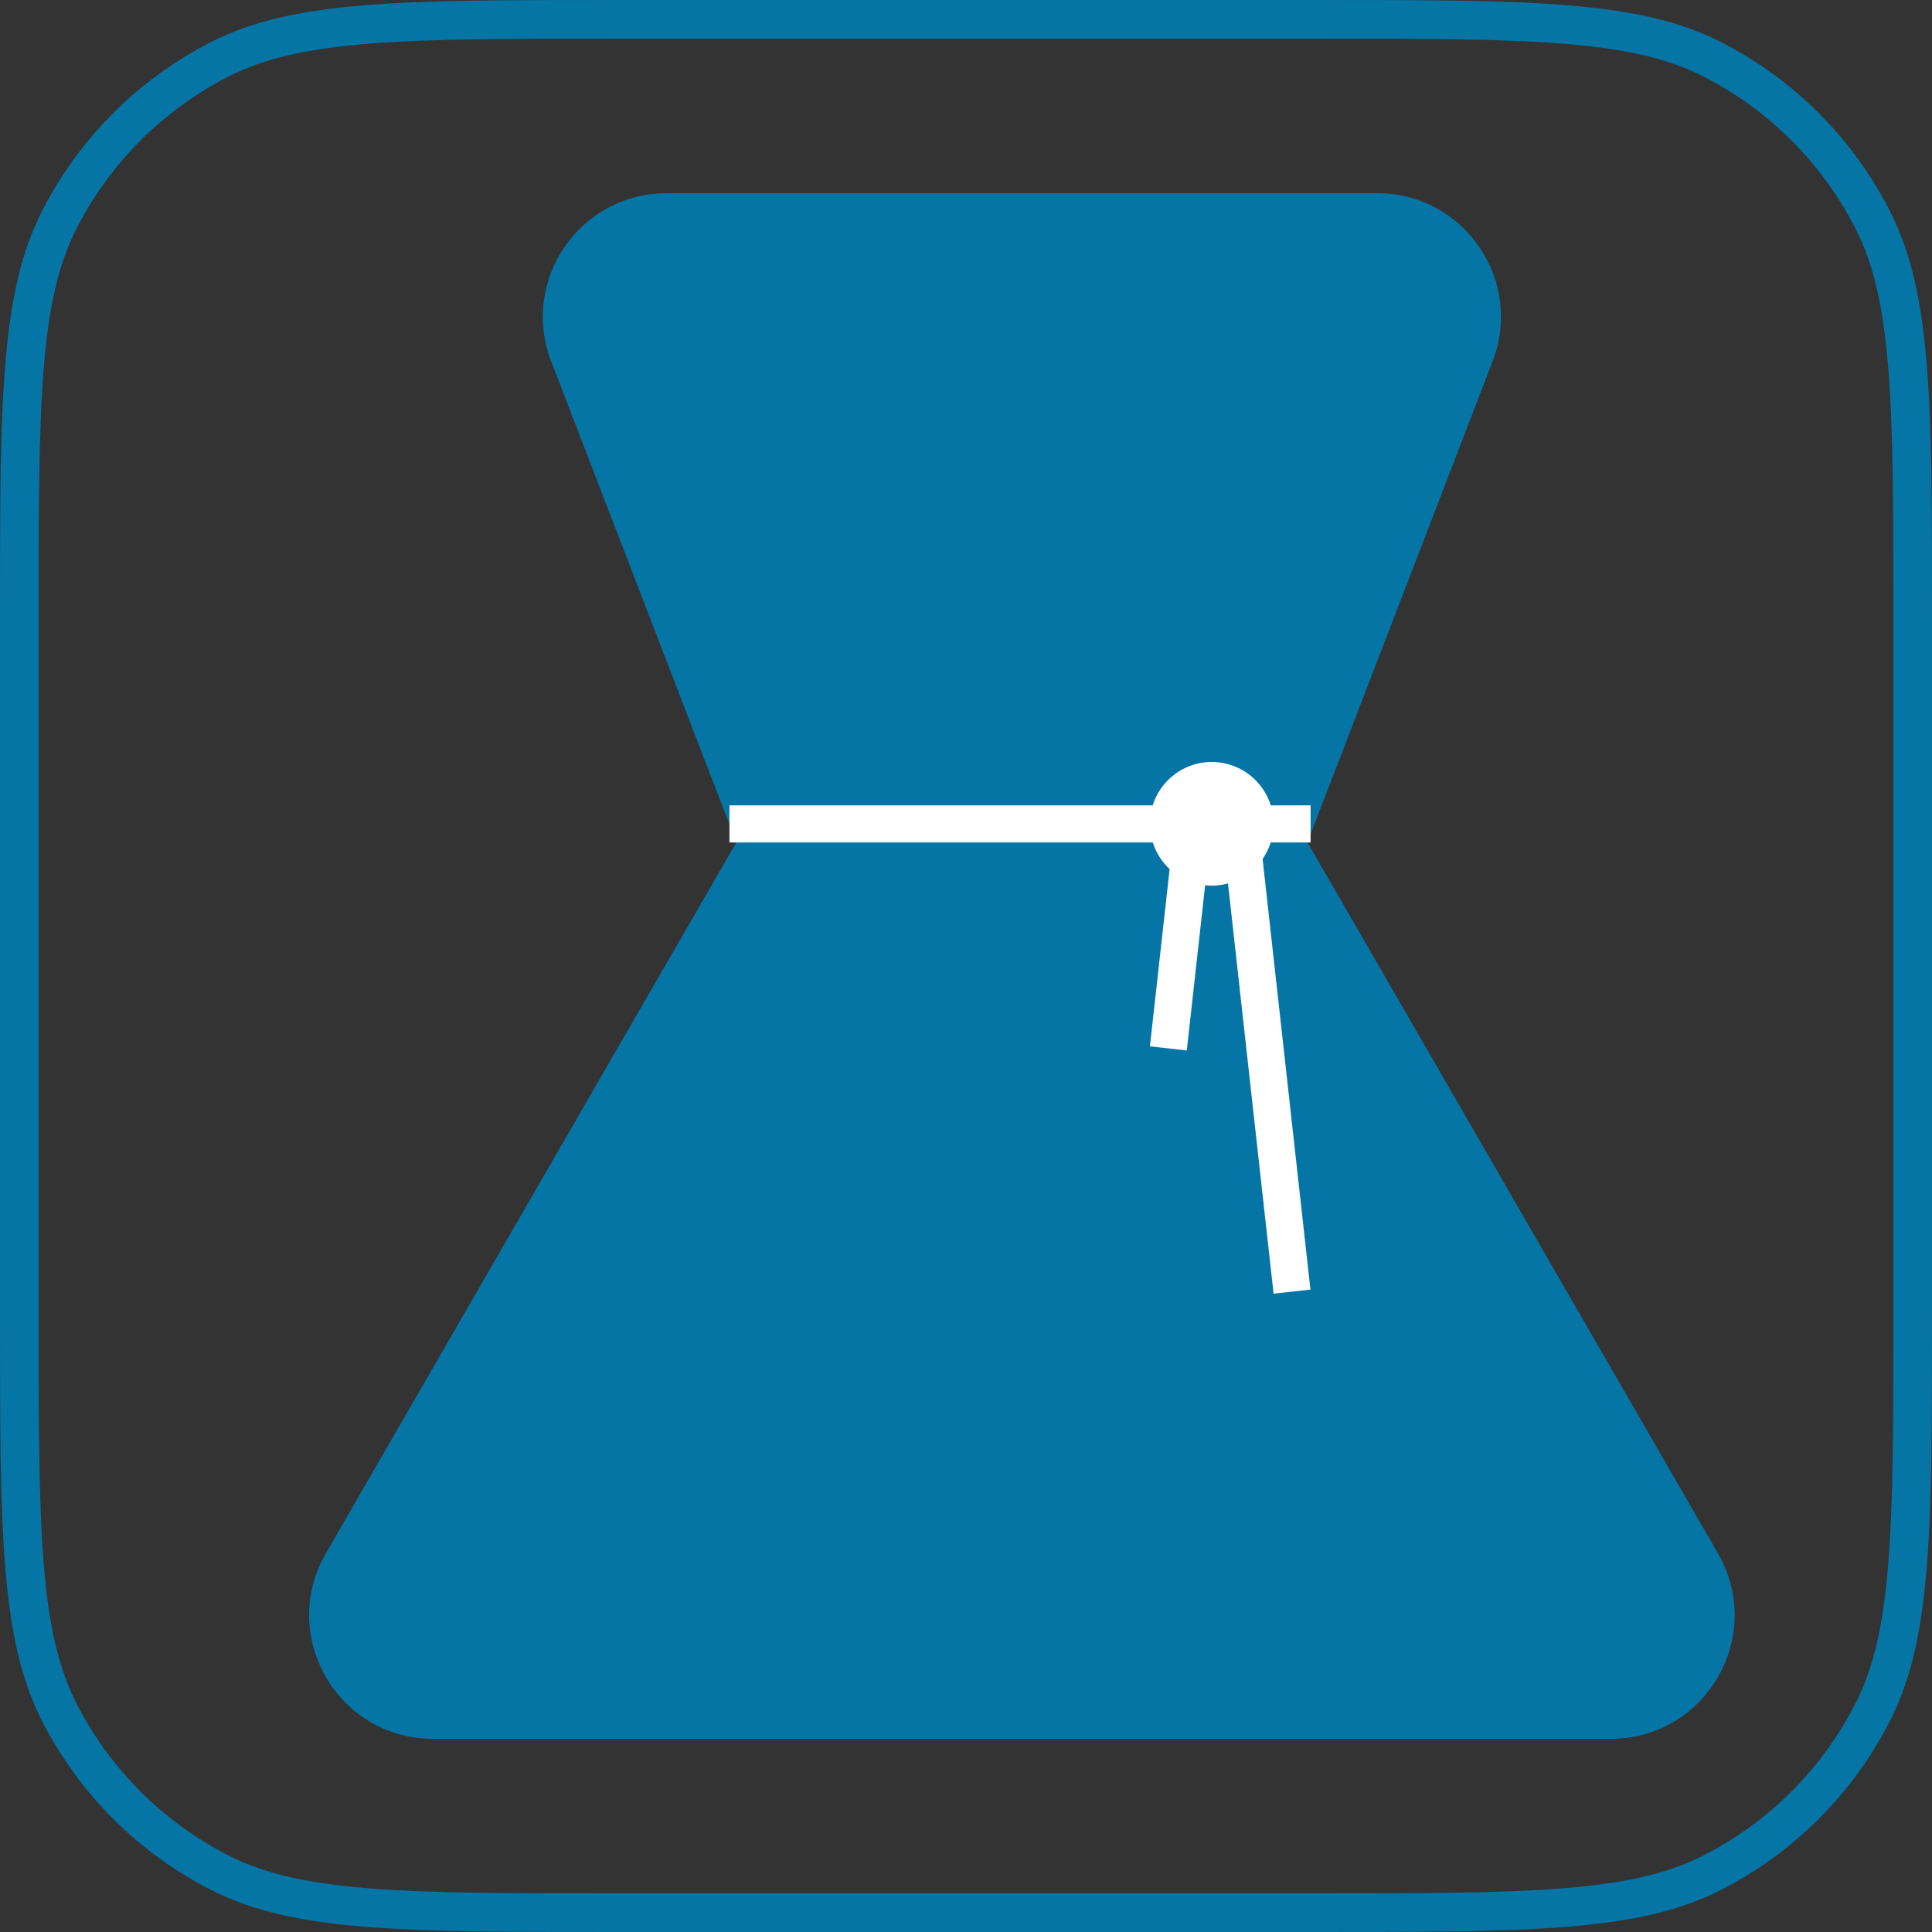 <svg width="50" height="50" viewBox="0 0 50 50" fill="none" xmlns="http://www.w3.org/2000/svg">
<rect x="0" y="0" width="50" height="50" fill="#333333" stroke="none"/>
<path fill-rule="evenodd" clip-rule="evenodd" d="M19.057 21.8L14.264 9.349C13.458 7.253 15.005 5 17.251 5H35.643C37.889 5 39.436 7.253 38.629 9.349L33.837 21.8L44.46 40.2C45.692 42.333 44.152 45 41.689 45H11.205C8.741 45 7.202 42.333 8.433 40.2L19.057 21.8Z" fill="#0575A5"/>
<line x1="18.878" y1="21.323" x2="33.918" y2="21.323" stroke="white" stroke-width="0.96"/>
<line x1="30.877" y1="21.373" x2="30.237" y2="27.133" stroke="white" stroke-width="0.96"/>
<line x1="32.157" y1="21.907" x2="33.437" y2="33.427" stroke="white" stroke-width="0.96"/>
<ellipse cx="31.36" cy="21.32" rx="1.6" ry="1.6" fill="white"/>
<path d="M0.5 16C0.5 13.191 0.5 11.115 0.635 9.473C0.768 7.836 1.032 6.674 1.535 5.687C2.446 3.9 3.9 2.446 5.687 1.535C6.674 1.032 7.836 0.768 9.473 0.635C11.115 0.5 13.191 0.5 16 0.5H34C36.809 0.5 38.885 0.5 40.527 0.635C42.164 0.768 43.326 1.032 44.313 1.535C46.1 2.446 47.554 3.9 48.465 5.687C48.968 6.674 49.232 7.836 49.365 9.473C49.5 11.115 49.5 13.191 49.5 16V34C49.5 36.809 49.5 38.885 49.365 40.527C49.232 42.164 48.968 43.326 48.465 44.313C47.554 46.1 46.1 47.554 44.313 48.465C43.326 48.968 42.164 49.232 40.527 49.365C38.885 49.5 36.809 49.5 34 49.5H16C13.191 49.5 11.115 49.5 9.473 49.365C7.836 49.232 6.674 48.968 5.687 48.465C3.9 47.554 2.446 46.1 1.535 44.313C1.032 43.326 0.768 42.164 0.635 40.527C0.5 38.885 0.5 36.809 0.5 34V16Z" stroke="#0575A5"/>
</svg>
